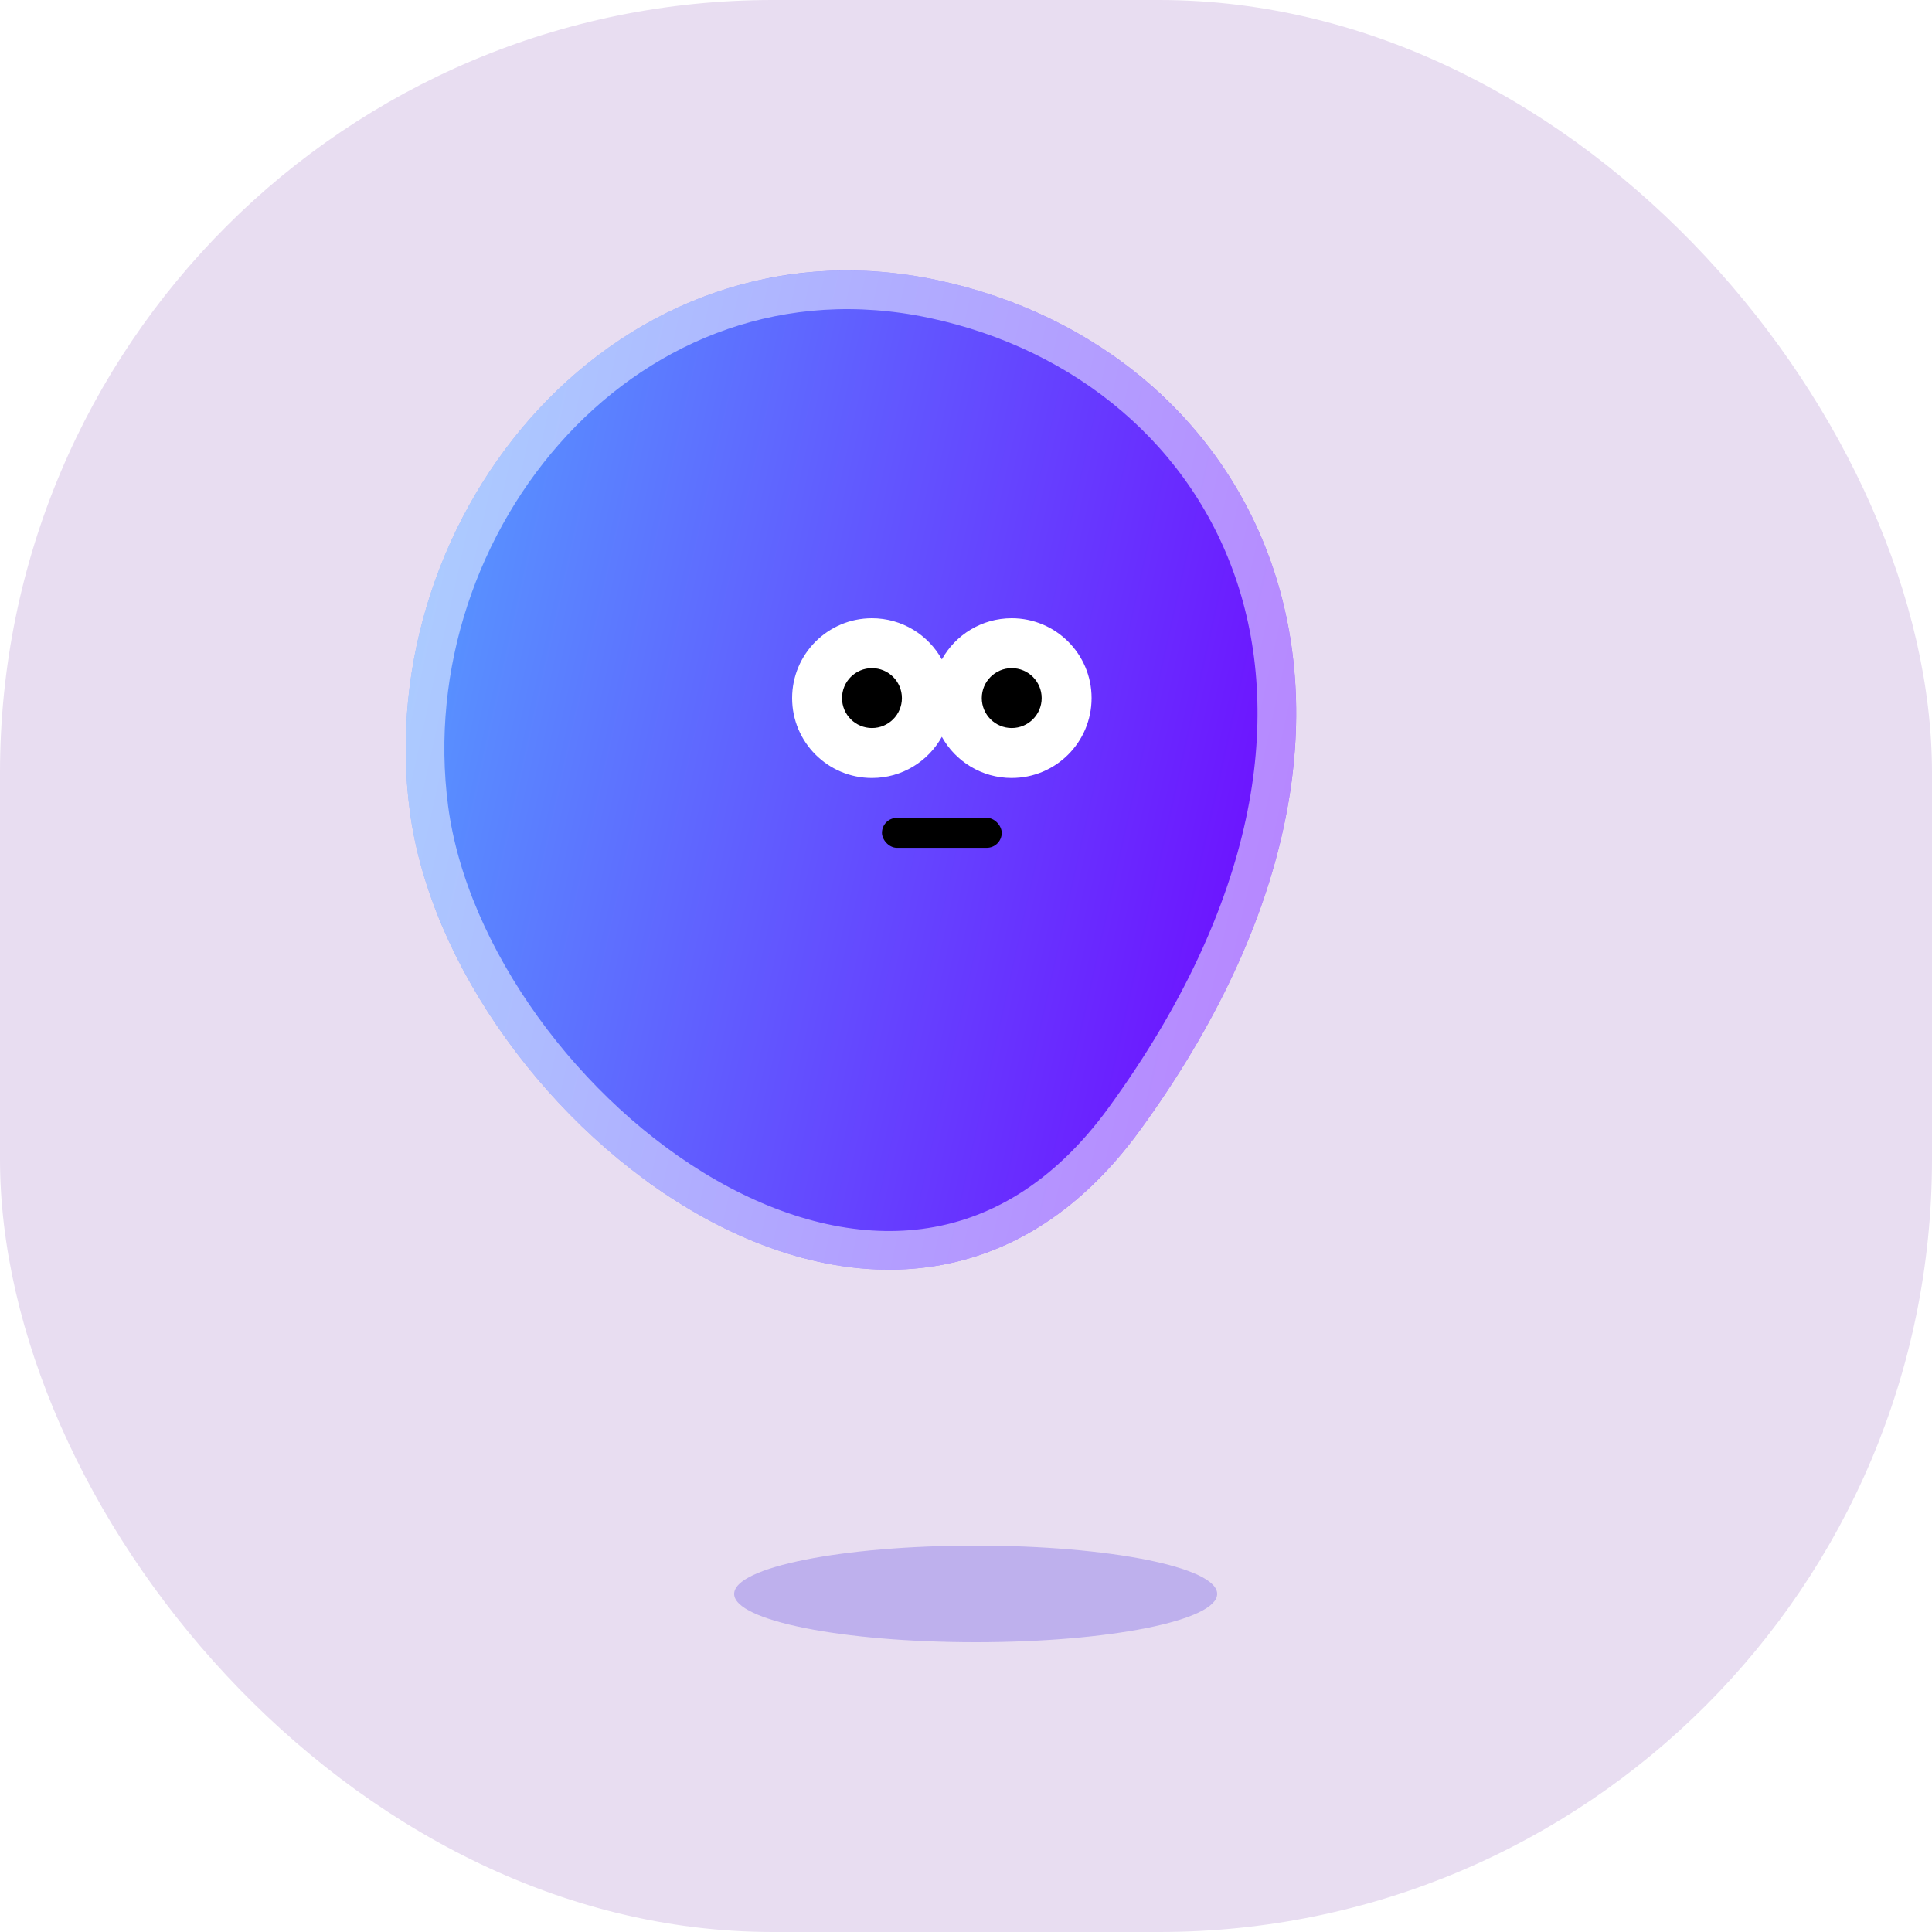 <svg xmlns="http://www.w3.org/2000/svg" width="100" height="100" fill="none" viewBox="0 0 100 100">
    <rect width="100" height="100" fill="#E8DDF1" rx="40"/>
    <g filter="url(#filter0_f)" opacity=".3">
        <ellipse cx="50.5" cy="82.5" fill="#5A45E4" rx="12.5" ry="2.5"/>
    </g>
    <g filter="url(#filter1_diiii)">
        <path fill="url(#paint0_linear)" d="M54.508 20.498c-16.5-3.5-29.335 12.063-27.294 27.5 2.11 15.966 24.994 34.1 37.794 16.5 16-22 6-40.5-10.5-44z"/>
        <path stroke="#fff" stroke-opacity=".5" stroke-width="2" d="M28.205 47.868c-.98-7.412 1.614-14.867 6.434-20.04 4.806-5.157 11.794-8.02 19.661-6.352 7.939 1.684 14.255 6.957 16.695 14.396 2.437 7.43 1.068 17.225-6.796 28.038-3.057 4.203-6.654 6.203-10.33 6.689-3.706.489-7.612-.544-11.271-2.632-7.356-4.199-13.385-12.472-14.393-20.1z"/>
    </g>
    <path fill="#fff" fill-rule="evenodd" d="M52.367 40.267c2.282 0 4.133-1.85 4.133-4.134 0-2.282-1.85-4.133-4.133-4.133-1.557 0-2.912.86-3.617 2.13-.705-1.27-2.06-2.13-3.617-2.13C42.851 32 41 33.852 41 36.135c0 2.283 1.85 4.133 4.133 4.133 1.557 0 2.912-.86 3.617-2.13.705 1.27 2.06 2.13 3.617 2.13z" clip-rule="evenodd"/>
    <circle cx="52.367" cy="36.133" r="1.55" fill="#000"/>
    <circle cx="45.133" cy="36.133" r="1.55" fill="#000"/>
    <rect width="6.2" height="1.55" x="45.65" y="42.333" fill="#000" rx=".775"/>
    <defs>
        <filter id="filter0_f" width="33" height="13" x="34" y="76" color-interpolation-filters="sRGB" filterUnits="userSpaceOnUse">
            <feFlood flood-opacity="0" result="BackgroundImageFix"/>
            <feBlend in="SourceGraphic" in2="BackgroundImageFix" result="shape"/>
            <feGaussianBlur result="effect1_foregroundBlur" stdDeviation="2"/>
        </filter>
        <filter id="filter1_diiii" width="62.09" height="67.719" x="19" y="12" color-interpolation-filters="sRGB" filterUnits="userSpaceOnUse">
            <feFlood flood-opacity="0" result="BackgroundImageFix"/>
            <feColorMatrix in="SourceAlpha" values="0 0 0 0 0 0 0 0 0 0 0 0 0 0 0 0 0 0 127 0"/>
            <feOffset/>
            <feGaussianBlur stdDeviation="4"/>
            <feColorMatrix values="0 0 0 0 0 0 0 0 0 0 0 0 0 0 0 0 0 0 0.08 0"/>
            <feBlend in2="BackgroundImageFix" result="effect1_dropShadow"/>
            <feBlend in="SourceGraphic" in2="effect1_dropShadow" result="shape"/>
            <feColorMatrix in="SourceAlpha" result="hardAlpha" values="0 0 0 0 0 0 0 0 0 0 0 0 0 0 0 0 0 0 127 0"/>
            <feOffset dx="-8" dy="-8"/>
            <feGaussianBlur stdDeviation="16"/>
            <feComposite in2="hardAlpha" k2="-1" k3="1" operator="arithmetic"/>
            <feColorMatrix values="0 0 0 0 0 0 0 0 0 0 0 0 0 0 0 0 0 0 0.5 0"/>
            <feBlend in2="shape" result="effect2_innerShadow"/>
            <feColorMatrix in="SourceAlpha" result="hardAlpha" values="0 0 0 0 0 0 0 0 0 0 0 0 0 0 0 0 0 0 127 0"/>
            <feOffset dx="-4" dy="-4"/>
            <feGaussianBlur stdDeviation="8"/>
            <feComposite in2="hardAlpha" k2="-1" k3="1" operator="arithmetic"/>
            <feColorMatrix values="0 0 0 0 1 0 0 0 0 0.442 0 0 0 0 0.978 0 0 0 1 0"/>
            <feBlend in2="effect2_innerShadow" result="effect3_innerShadow"/>
            <feColorMatrix in="SourceAlpha" result="hardAlpha" values="0 0 0 0 0 0 0 0 0 0 0 0 0 0 0 0 0 0 127 0"/>
            <feOffset dx="4" dy="4"/>
            <feGaussianBlur stdDeviation="12"/>
            <feComposite in2="hardAlpha" k2="-1" k3="1" operator="arithmetic"/>
            <feColorMatrix values="0 0 0 0 1 0 0 0 0 1 0 0 0 0 1 0 0 0 0.5 0"/>
            <feBlend in2="effect3_innerShadow" result="effect4_innerShadow"/>
            <feColorMatrix in="SourceAlpha" result="hardAlpha" values="0 0 0 0 0 0 0 0 0 0 0 0 0 0 0 0 0 0 127 0"/>
            <feOffset dx="2" dy="2"/>
            <feGaussianBlur stdDeviation="5"/>
            <feComposite in2="hardAlpha" k2="-1" k3="1" operator="arithmetic"/>
            <feColorMatrix values="0 0 0 0 1 0 0 0 0 1 0 0 0 0 1 0 0 0 0.8 0"/>
            <feBlend in2="effect4_innerShadow" result="effect5_innerShadow"/>
        </filter>
        <linearGradient id="paint0_linear" x1="27" x2="81.888" y1="20" y2="32.229" gradientUnits="userSpaceOnUse">
            <stop stop-color="#55A3FF"/>
            <stop offset="1" stop-color="#7000FF"/>
        </linearGradient>
    </defs>
</svg>
